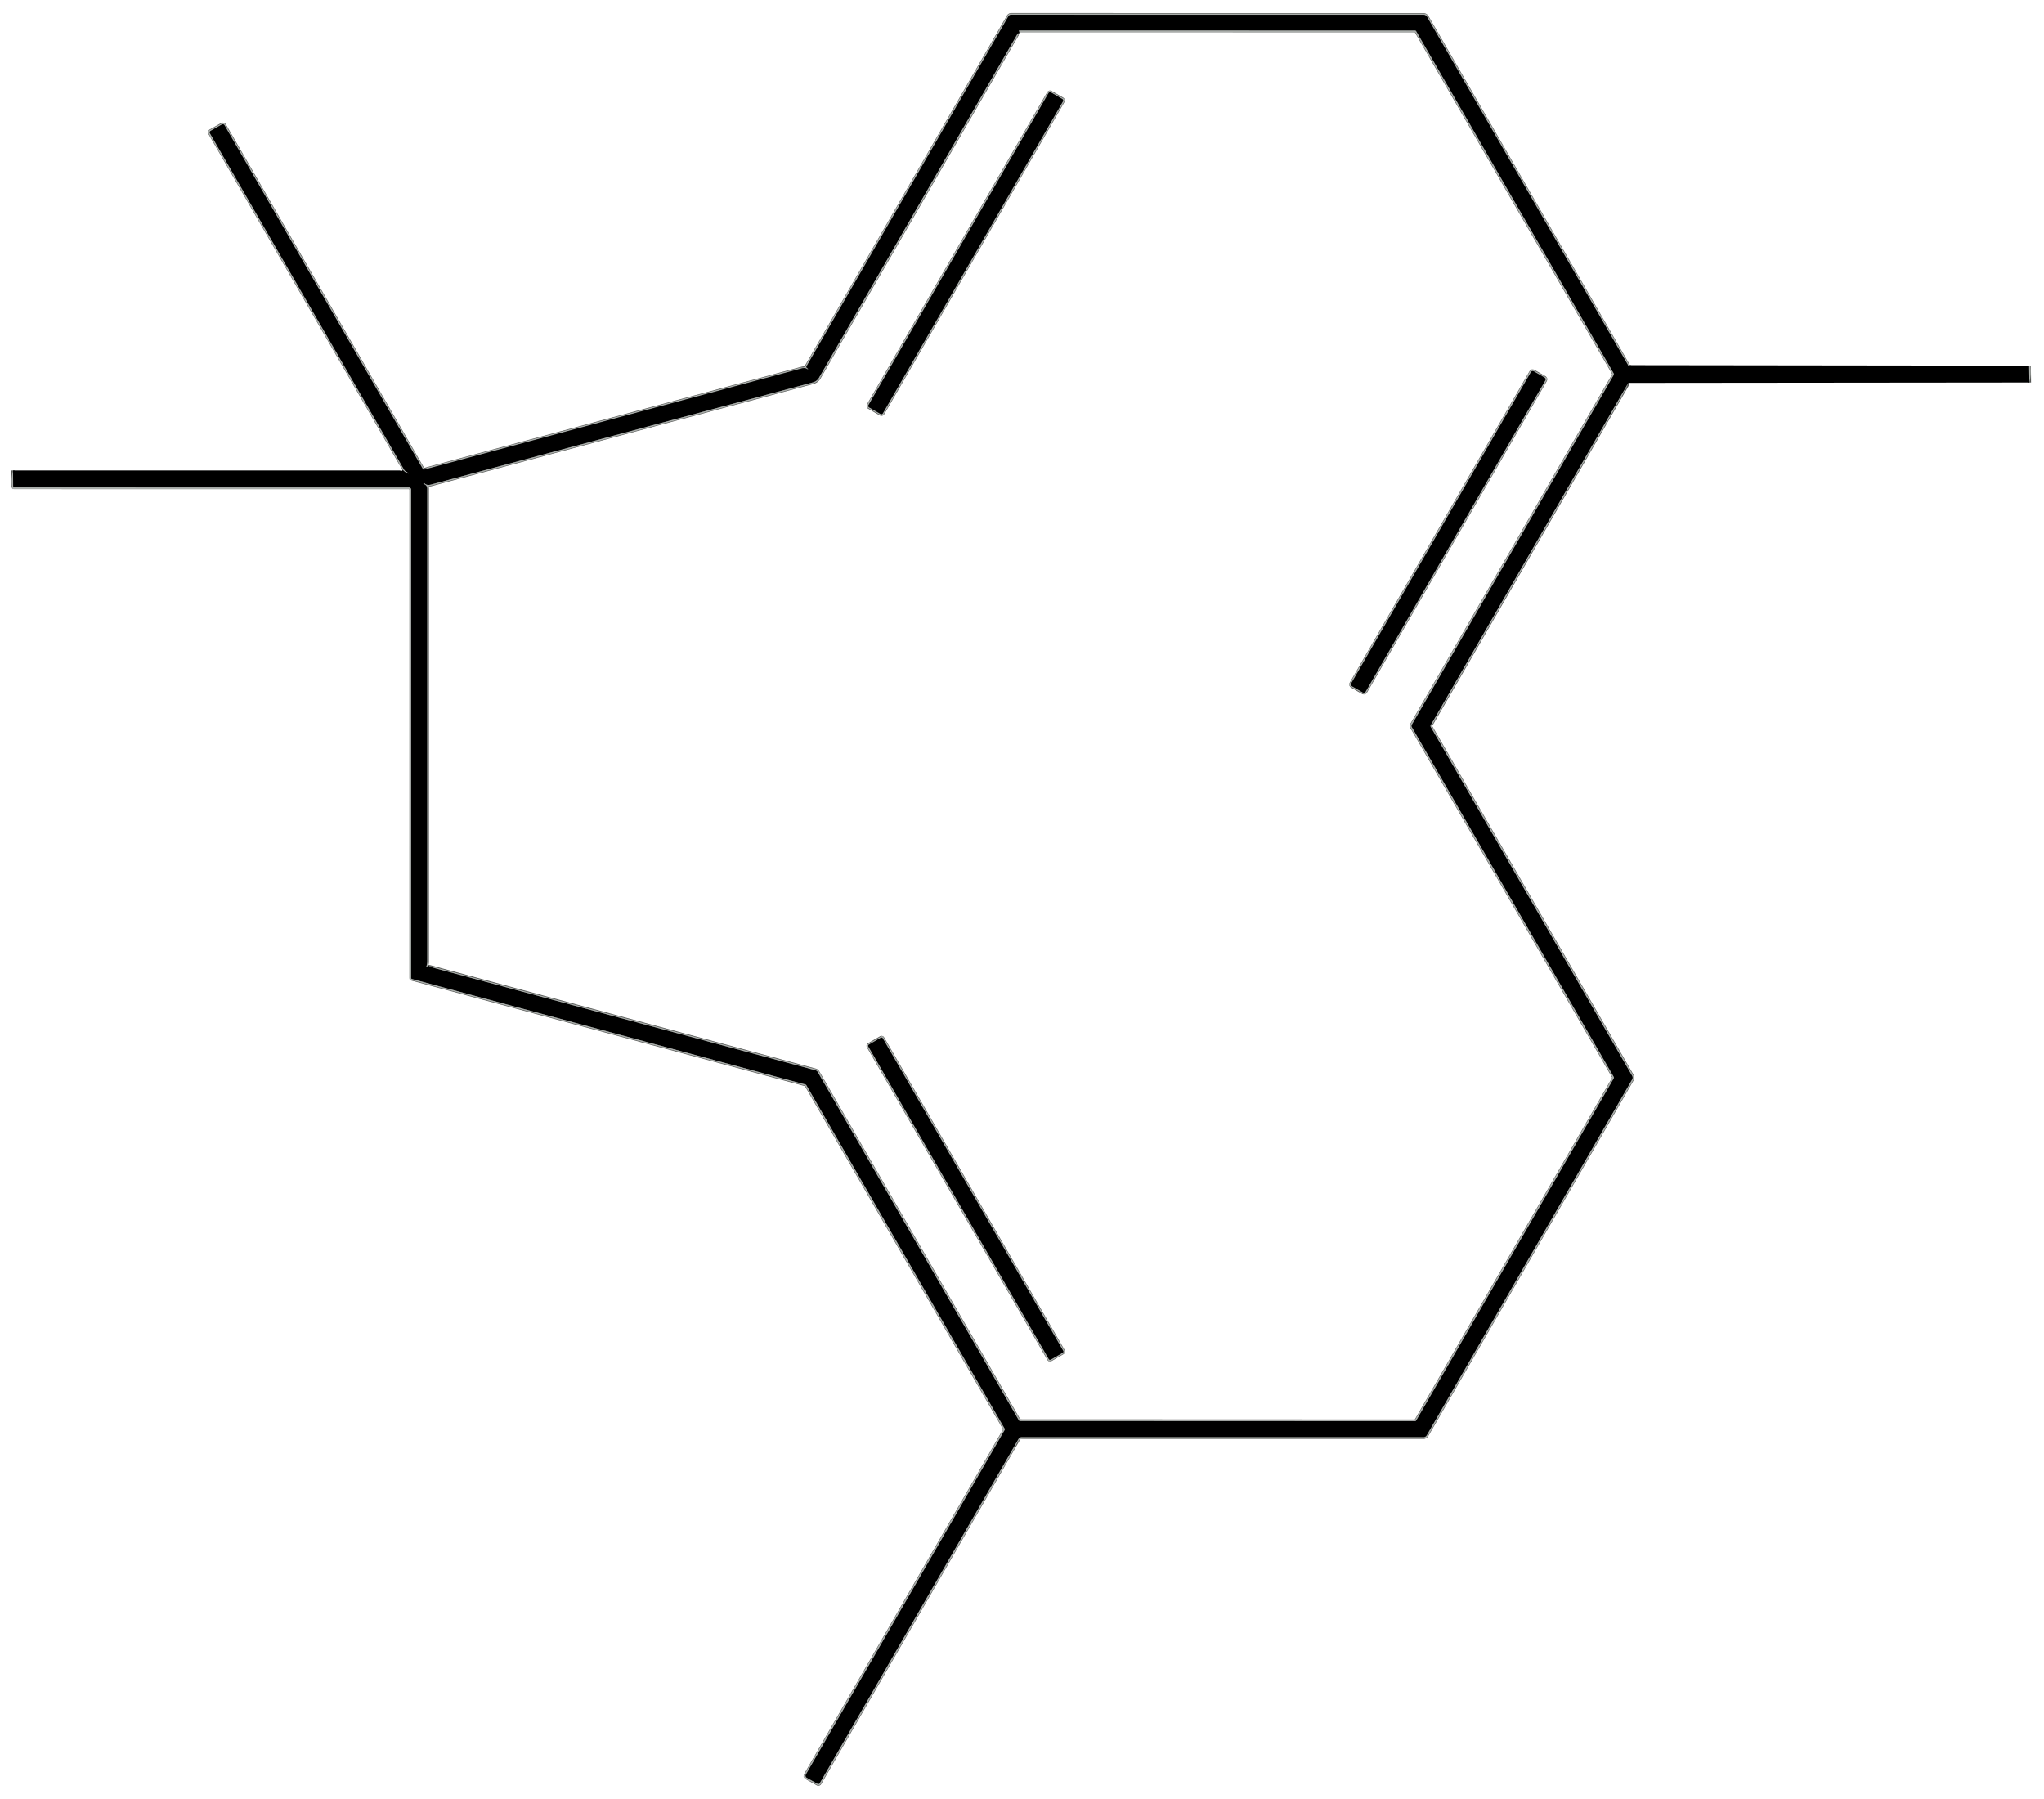 <?xml version="1.0" encoding="UTF-8" standalone="no"?>
<!DOCTYPE svg PUBLIC "-//W3C//DTD SVG 1.1//EN" "http://www.w3.org/Graphics/SVG/1.1/DTD/svg11.dtd">
<svg xmlns="http://www.w3.org/2000/svg" version="1.1" viewBox="0.00 0.00 1208.00 1063.00">
<g stroke-width="2.00" fill="none" stroke-linecap="butt">
<path stroke="#555755" stroke-opacity="0.996" vector-effect="non-scaling-stroke" d="
  M 963.02 215.77
  Q 963.02 216.01 962.93 216.18
  Q 962.67 216.67 962.40 216.19
  L 843.39 10.03
  A 2.60 2.58 74.9 0 0 841.15 8.73
  L 597.72 8.71
  Q 596.53 8.71 595.93 9.75
  L 476.67 216.43
  Q 476.38 216.95 476.84 217.32
  L 477.57 217.92
  A 0.30 0.18 6.2 0 1 477.12 218.13
  Q 475.79 217.17 473.76 217.72
  Q 362.17 247.59 250.67 277.52
  Q 250.16 277.65 249.90 277.20
  L 132.66 74.02
  A 1.14 1.14 0.0 0 0 131.11 73.60
  L 124.50 77.33
  A 1.04 1.04 0.0 0 0 124.11 78.76
  L 238.91 277.59
  Q 239.19 278.08 239.67 278.37
  L 241.46 279.49
  A 0.22 0.22 0.0 0 1 241.27 279.88
  Q 239.31 279.15 238.09 277.73"
/>
<path stroke="#555755" stroke-opacity="0.996" vector-effect="non-scaling-stroke" d="
  M 1199.22 216.06
  L 1199.35 226.01"
/>
<path stroke="#555755" stroke-opacity="0.996" vector-effect="non-scaling-stroke" d="
  M 962.36 226.24
  L 845.55 428.53
  A 0.97 0.95 45.5 0 0 845.55 429.48
  L 964.60 635.69
  A 2.18 2.16 -45.2 0 1 964.60 637.88
  L 843.20 848.15
  A 2.21 2.19 14.7 0 1 841.29 849.25
  L 603.71 849.25
  A 2.01 2.00 -74.9 0 0 601.98 850.25
  L 484.46 1053.75
  A 0.96 0.95 -60.1 0 1 483.16 1054.11
  L 476.78 1050.51
  A 1.45 1.44 -60.4 0 1 476.24 1048.53
  L 593.69 845.06
  Q 593.96 844.60 593.69 844.13
  L 476.59 641.32
  Q 476.37 640.95 475.96 640.84
  L 243.49 578.49
  Q 242.98 578.35 242.98 577.82
  L 243.00 289.38
  A 1.37 1.37 0.0 0 0 241.63 288.01
  L 8.50 288.00
  A 0.85 0.74 -90.0 0 1 7.76 287.15
  L 7.72 277.99"
/>
<path stroke="#555755" stroke-opacity="0.996" vector-effect="non-scaling-stroke" d="
  M 602.01 19.78
  Q 601.84 19.75 601.71 19.74
  Q 601.52 19.73 601.43 19.89
  L 484.00 223.24
  A 5.70 5.69 7.5 0 1 480.54 225.89
  Q 368.09 255.97 254.81 286.31
  Q 251.96 287.07 250.66 285.35
  Q 250.60 285.27 250.53 285.34
  L 250.30 285.57
  A 0.20 0.20 0.0 0 0 250.36 285.89
  C 251.79 286.54 252.50 287.27 252.50 288.96
  Q 252.50 428.60 252.50 568.25
  Q 252.50 569.50 251.97 571.15
  Q 251.84 571.56 252.23 571.37
  Q 252.70 571.14 252.71 570.23"
/>
<path stroke="#555755" stroke-opacity="0.996" vector-effect="non-scaling-stroke" d="
  M 253.52 571.16
  L 481.91 632.43
  A 2.33 2.31 82.4 0 1 483.31 633.51
  L 602.14 839.24
  Q 602.40 839.69 602.92 839.69
  L 836.19 839.78
  Q 836.73 839.78 836.99 839.31
  L 953.67 637.27
  Q 953.95 636.78 953.67 636.30
  L 834.39 429.66
  A 1.47 1.47 0.0 0 1 834.39 428.18
  L 953.64 221.63
  A 1.08 1.06 45.5 0 0 953.64 220.56
  L 836.97 18.48
  Q 836.72 18.04 836.21 18.04
  L 602.49 18.00
  A 0.32 0.32 0.0 0 0 602.25 18.54
  Q 602.47 18.78 603.01 19.01"
/>
<path stroke="#555755" stroke-opacity="0.996" vector-effect="non-scaling-stroke" d="
  M 628.181 59.872
  A 0.97 0.97 0.0 0 0 627.826 58.547
  L 621.054 54.637
  A 0.97 0.97 0.0 0 0 619.729 54.992
  L 513.279 239.368
  A 0.97 0.97 0.0 0 0 513.634 240.693
  L 520.406 244.603
  A 0.97 0.97 0.0 0 0 521.731 244.248
  L 628.181 59.872"
/>
<path stroke="#555755" stroke-opacity="0.996" vector-effect="non-scaling-stroke" d="
  M 913.241 224.767
  A 1.21 1.21 0.0 0 0 912.798 223.114
  L 906.442 219.444
  A 1.21 1.21 0.0 0 0 904.789 219.887
  L 798.599 403.813
  A 1.21 1.21 0.0 0 0 799.042 405.466
  L 805.398 409.136
  A 1.21 1.21 0.0 0 0 807.051 408.693
  L 913.241 224.767"
/>
<path stroke="#555755" stroke-opacity="0.996" vector-effect="non-scaling-stroke" d="
  M 521.653 613.476
  A 0.78 0.78 0.0 0 0 520.587 613.191
  L 513.503 617.281
  A 0.78 0.78 0.0 0 0 513.217 618.346
  L 619.888 803.104
  A 0.78 0.78 0.0 0 0 620.953 803.389
  L 628.037 799.299
  A 0.78 0.78 0.0 0 0 628.322 798.234
  L 521.653 613.476"
/>
</g>
<path fill="#abafac" fill-opacity="0.988" d="
  M 963.02 215.77
  Q 963.02 216.01 962.93 216.18
  Q 962.67 216.67 962.40 216.19
  L 843.39 10.03
  A 2.60 2.58 74.9 0 0 841.15 8.73
  L 597.72 8.71
  Q 596.53 8.71 595.93 9.75
  L 476.67 216.43
  Q 476.38 216.95 476.84 217.32
  L 477.57 217.92
  A 0.30 0.18 6.2 0 1 477.12 218.13
  Q 475.79 217.17 473.76 217.72
  Q 362.17 247.59 250.67 277.52
  Q 250.16 277.65 249.90 277.20
  L 132.66 74.02
  A 1.14 1.14 0.0 0 0 131.11 73.60
  L 124.50 77.33
  A 1.04 1.04 0.0 0 0 124.11 78.76
  L 238.91 277.59
  Q 239.19 278.08 239.67 278.37
  L 241.46 279.49
  A 0.22 0.22 0.0 0 1 241.27 279.88
  Q 239.31 279.15 238.09 277.73
  L 123.02 78.44
  A 0.98 0.98 0.0 0 1 123.40 77.09
  L 131.41 72.72
  A 1.16 1.16 0.0 0 1 132.98 73.16
  L 250.44 276.63
  Q 250.71 277.09 251.23 276.96
  C 251.93 276.79 252.69 276.21 253.31 276.04
  Q 363.08 246.64 472.84 217.22
  C 474.03 216.90 475.47 217.67 476.27 215.85
  Q 476.77 214.71 476.82 214.62
  Q 536.02 111.98 595.40 9.21
  A 2.41 2.40 14.8 0 1 597.49 8.00
  L 841.26 8.00
  Q 843.07 8.00 843.97 9.56
  L 963.02 215.77
  Z"
/>
<path fill="#000000" d="
  M 963.02 215.77
  L 1199.22 216.06
  L 1199.35 226.01
  L 962.36 226.24
  L 845.55 428.53
  A 0.97 0.95 45.5 0 0 845.55 429.48
  L 964.60 635.69
  A 2.18 2.16 -45.2 0 1 964.60 637.88
  L 843.20 848.15
  A 2.21 2.19 14.7 0 1 841.29 849.25
  L 603.71 849.25
  A 2.01 2.00 -74.9 0 0 601.98 850.25
  L 484.46 1053.75
  A 0.96 0.95 -60.1 0 1 483.16 1054.11
  L 476.78 1050.51
  A 1.45 1.44 -60.4 0 1 476.24 1048.53
  L 593.69 845.06
  Q 593.96 844.60 593.69 844.13
  L 476.59 641.32
  Q 476.37 640.95 475.96 640.84
  L 243.49 578.49
  Q 242.98 578.35 242.98 577.82
  L 243.00 289.38
  A 1.37 1.37 0.0 0 0 241.63 288.01
  L 8.50 288.00
  A 0.85 0.74 -90.0 0 1 7.76 287.15
  L 7.72 277.99
  L 236.04 278.00
  Q 236.44 278.00 236.80 278.16
  Q 237.59 278.53 238.09 277.73
  Q 239.31 279.15 241.27 279.88
  A 0.22 0.22 0.0 0 0 241.46 279.49
  L 239.67 278.37
  Q 239.19 278.08 238.91 277.59
  L 124.11 78.76
  A 1.04 1.04 0.0 0 1 124.50 77.33
  L 131.11 73.60
  A 1.14 1.14 0.0 0 1 132.66 74.02
  L 249.90 277.20
  Q 250.16 277.65 250.67 277.52
  Q 362.17 247.59 473.76 217.72
  Q 475.79 217.17 477.12 218.13
  A 0.30 0.18 6.2 0 0 477.57 217.92
  L 476.84 217.32
  Q 476.38 216.95 476.67 216.43
  L 595.93 9.75
  Q 596.53 8.71 597.72 8.71
  L 841.15 8.73
  A 2.60 2.58 74.9 0 1 843.39 10.03
  L 962.40 216.19
  Q 962.67 216.67 962.93 216.18
  Q 963.02 216.01 963.02 215.77
  Z
  M 603.01 19.01
  Q 601.91 18.88 602.01 19.78
  Q 601.84 19.75 601.71 19.74
  Q 601.52 19.73 601.43 19.89
  L 484.00 223.24
  A 5.70 5.69 7.5 0 1 480.54 225.89
  Q 368.09 255.97 254.81 286.31
  Q 251.96 287.07 250.66 285.35
  Q 250.60 285.27 250.53 285.34
  L 250.30 285.57
  A 0.20 0.20 0.0 0 0 250.36 285.89
  C 251.79 286.54 252.50 287.27 252.50 288.96
  Q 252.50 428.60 252.50 568.25
  Q 252.50 569.50 251.97 571.15
  Q 251.84 571.56 252.23 571.37
  Q 252.70 571.14 252.71 570.23
  Q 254.04 570.91 253.52 571.16
  L 481.91 632.43
  A 2.33 2.31 82.4 0 1 483.31 633.51
  L 602.14 839.24
  Q 602.40 839.69 602.92 839.69
  L 836.19 839.78
  Q 836.73 839.78 836.99 839.31
  L 953.67 637.27
  Q 953.95 636.78 953.67 636.30
  L 834.39 429.66
  A 1.47 1.47 0.0 0 1 834.39 428.18
  L 953.64 221.63
  A 1.08 1.06 45.5 0 0 953.64 220.56
  L 836.97 18.48
  Q 836.72 18.04 836.21 18.04
  L 602.49 18.00
  A 0.32 0.32 0.0 0 0 602.25 18.54
  Q 602.47 18.78 603.01 19.01
  Z"
/>
<path fill="#abafac" fill-opacity="0.988" d="
  M 253.52 571.16
  Q 254.73 570.90 256.00 571.24
  Q 306.08 584.70 482.94 632.01
  Q 483.38 632.12 483.61 632.51
  L 601.99 837.53
  A 2.95 2.94 -15.0 0 0 604.54 839.00
  L 835.83 839.00
  Q 836.29 839.00 836.52 838.60
  L 952.77 637.28
  Q 953.07 636.75 952.77 636.23
  L 833.39 429.44
  Q 833.08 428.89 833.34 428.43
  L 952.55 221.98
  A 1.83 1.82 -45.3 0 0 952.55 220.15
  L 836.68 19.48
  Q 836.41 19.01 835.87 19.01
  L 603.01 19.01
  Q 602.47 18.78 602.25 18.54
  A 0.32 0.32 0.0 0 1 602.49 18.00
  L 836.21 18.04
  Q 836.72 18.04 836.97 18.48
  L 953.64 220.56
  A 1.08 1.06 45.5 0 1 953.64 221.63
  L 834.39 428.18
  A 1.47 1.47 0.0 0 0 834.39 429.66
  L 953.67 636.30
  Q 953.95 636.78 953.67 637.27
  L 836.99 839.31
  Q 836.73 839.78 836.19 839.78
  L 602.92 839.69
  Q 602.40 839.69 602.14 839.24
  L 483.31 633.51
  A 2.33 2.31 82.4 0 0 481.91 632.43
  L 253.52 571.16
  Z"
/>
<path fill="#abafac" fill-opacity="0.988" d="
  M 602.01 19.78
  Q 601.46 21.27 601.03 22.02
  Q 542.90 122.66 484.81 223.32
  C 483.67 225.30 482.00 226.21 479.66 226.84
  Q 366.62 257.16 253.54 287.35
  Q 253.04 287.48 253.04 287.99
  L 252.71 570.23
  Q 252.70 571.14 252.23 571.37
  Q 251.84 571.56 251.97 571.15
  Q 252.50 569.50 252.50 568.25
  Q 252.50 428.60 252.50 288.96
  C 252.50 287.27 251.79 286.54 250.36 285.89
  A 0.20 0.20 0.0 0 1 250.30 285.57
  L 250.53 285.34
  Q 250.60 285.27 250.66 285.35
  Q 251.96 287.07 254.81 286.31
  Q 368.09 255.97 480.54 225.89
  A 5.70 5.69 7.5 0 0 484.00 223.24
  L 601.43 19.89
  Q 601.52 19.73 601.71 19.74
  Q 601.84 19.75 602.01 19.78
  Z"
/>
<path fill="#abafac" fill-opacity="0.988" d="
  M 522.096 245.09
  A 1.07 1.07 0.0 0 1 520.634 245.481
  L 512.736 240.921
  A 1.07 1.07 0.0 0 1 512.344 239.46
  L 619.344 54.13
  A 1.07 1.07 0.0 0 1 620.806 53.739
  L 628.704 58.299
  A 1.07 1.07 0.0 0 1 629.096 59.76
  L 522.096 245.09
  Z
  M 628.181 59.872
  A 0.97 0.97 0.0 0 0 627.826 58.547
  L 621.054 54.637
  A 0.97 0.97 0.0 0 0 619.729 54.992
  L 513.279 239.368
  A 0.97 0.97 0.0 0 0 513.634 240.693
  L 520.406 244.603
  A 0.97 0.97 0.0 0 0 521.731 244.248
  L 628.181 59.872
  Z"
/>
<rect fill="#000000" x="-4.88" y="-107.42" transform="translate(570.73,149.62) rotate(30.0)" width="9.76" height="214.84" rx="0.97"/>
<path fill="#abafac" fill-opacity="0.988" d="
  M 1199.22 216.06
  Q 1199.38 215.98 1199.54 216.02
  Q 1199.95 216.10 1199.99 216.52
  Q 1200.48 221.86 1199.35 226.01
  L 1199.22 216.06
  Z"
/>
<path fill="#abafac" fill-opacity="0.988" d="
  M 807.181 409.932
  A 0.80 0.80 0.0 0 1 806.088 410.224
  L 797.722 405.394
  A 0.80 0.80 0.0 0 1 797.429 404.302
  L 904.639 218.608
  A 0.80 0.80 0.0 0 1 905.732 218.316
  L 914.098 223.146
  A 0.80 0.80 0.0 0 1 914.391 224.238
  L 807.181 409.932
  Z
  M 913.241 224.767
  A 1.21 1.21 0.0 0 0 912.798 223.114
  L 906.442 219.444
  A 1.21 1.21 0.0 0 0 904.789 219.887
  L 798.599 403.813
  A 1.21 1.21 0.0 0 0 799.042 405.466
  L 805.398 409.136
  A 1.21 1.21 0.0 0 0 807.051 408.693
  L 913.241 224.767
  Z"
/>
<rect fill="#000000" x="-4.88" y="-107.40" transform="translate(855.92,314.29) rotate(30.0)" width="9.76" height="214.80" rx="1.21"/>
<path fill="#abafac" fill-opacity="0.988" d="
  M 962.36 226.24
  Q 961.11 229.68 956.73 237.27
  Q 901.51 333.00 846.23 428.62
  A 0.59 0.57 -45.9 0 0 846.23 429.19
  L 965.86 636.44
  Q 966.07 636.81 965.82 637.24
  L 843.74 848.71
  A 2.58 2.57 14.8 0 1 841.50 850.01
  Q 723.60 850.00 605.25 849.96
  C 601.45 849.96 600.73 853.92 599.24 856.50
  Q 542.11 955.46 485.03 1054.22
  A 1.50 1.50 0.0 0 1 483.02 1054.79
  L 475.53 1050.73
  A 1.22 1.21 29.4 0 1 475.06 1049.05
  L 592.16 846.14
  Q 593.07 844.57 592.16 842.99
  L 476.11 642.00
  Q 475.83 641.51 475.28 641.36
  L 242.34 578.90
  A 0.46 0.45 7.5 0 1 242.00 578.46
  L 242.00 289.50
  A 0.50 0.50 0.0 0 0 241.50 289.00
  L 7.55 289.00
  A 0.38 0.38 0.0 0 1 7.17 288.67
  Q 6.43 282.82 7.72 277.99
  L 7.76 287.15
  A 0.85 0.74 90.0 0 0 8.50 288.00
  L 241.63 288.01
  A 1.37 1.37 0.0 0 1 243.00 289.38
  L 242.98 577.82
  Q 242.98 578.35 243.49 578.49
  L 475.96 640.84
  Q 476.37 640.95 476.59 641.32
  L 593.69 844.13
  Q 593.96 844.60 593.69 845.06
  L 476.24 1048.53
  A 1.45 1.44 -60.4 0 0 476.78 1050.51
  L 483.16 1054.11
  A 0.96 0.95 -60.1 0 0 484.46 1053.75
  L 601.98 850.25
  A 2.01 2.00 -74.9 0 1 603.71 849.25
  L 841.29 849.25
  A 2.21 2.19 14.7 0 0 843.20 848.15
  L 964.60 637.88
  A 2.18 2.16 -45.2 0 0 964.60 635.69
  L 845.55 429.48
  A 0.97 0.95 45.5 0 1 845.55 428.53
  L 962.36 226.24
  Z"
/>
<path fill="#abafac" fill-opacity="0.988" d="
  M 629.253 798.392
  A 0.91 0.91 0.0 0 1 628.92 799.635
  L 620.78 804.335
  A 0.91 0.91 0.0 0 1 619.537 804.002
  L 512.327 618.308
  A 0.91 0.91 0.0 0 1 512.66 617.065
  L 520.8 612.365
  A 0.91 0.91 0.0 0 1 522.043 612.698
  L 629.253 798.392
  Z
  M 521.653 613.476
  A 0.78 0.78 0.0 0 0 520.587 613.191
  L 513.503 617.281
  A 0.78 0.78 0.0 0 0 513.217 618.346
  L 619.888 803.104
  A 0.78 0.78 0.0 0 0 620.953 803.389
  L 628.037 799.299
  A 0.78 0.78 0.0 0 0 628.322 798.234
  L 521.653 613.476
  Z"
/>
<rect fill="#000000" x="-4.87" y="-107.45" transform="translate(570.77,708.29) rotate(-30.0)" width="9.74" height="214.90" rx="0.78"/>
</svg>
